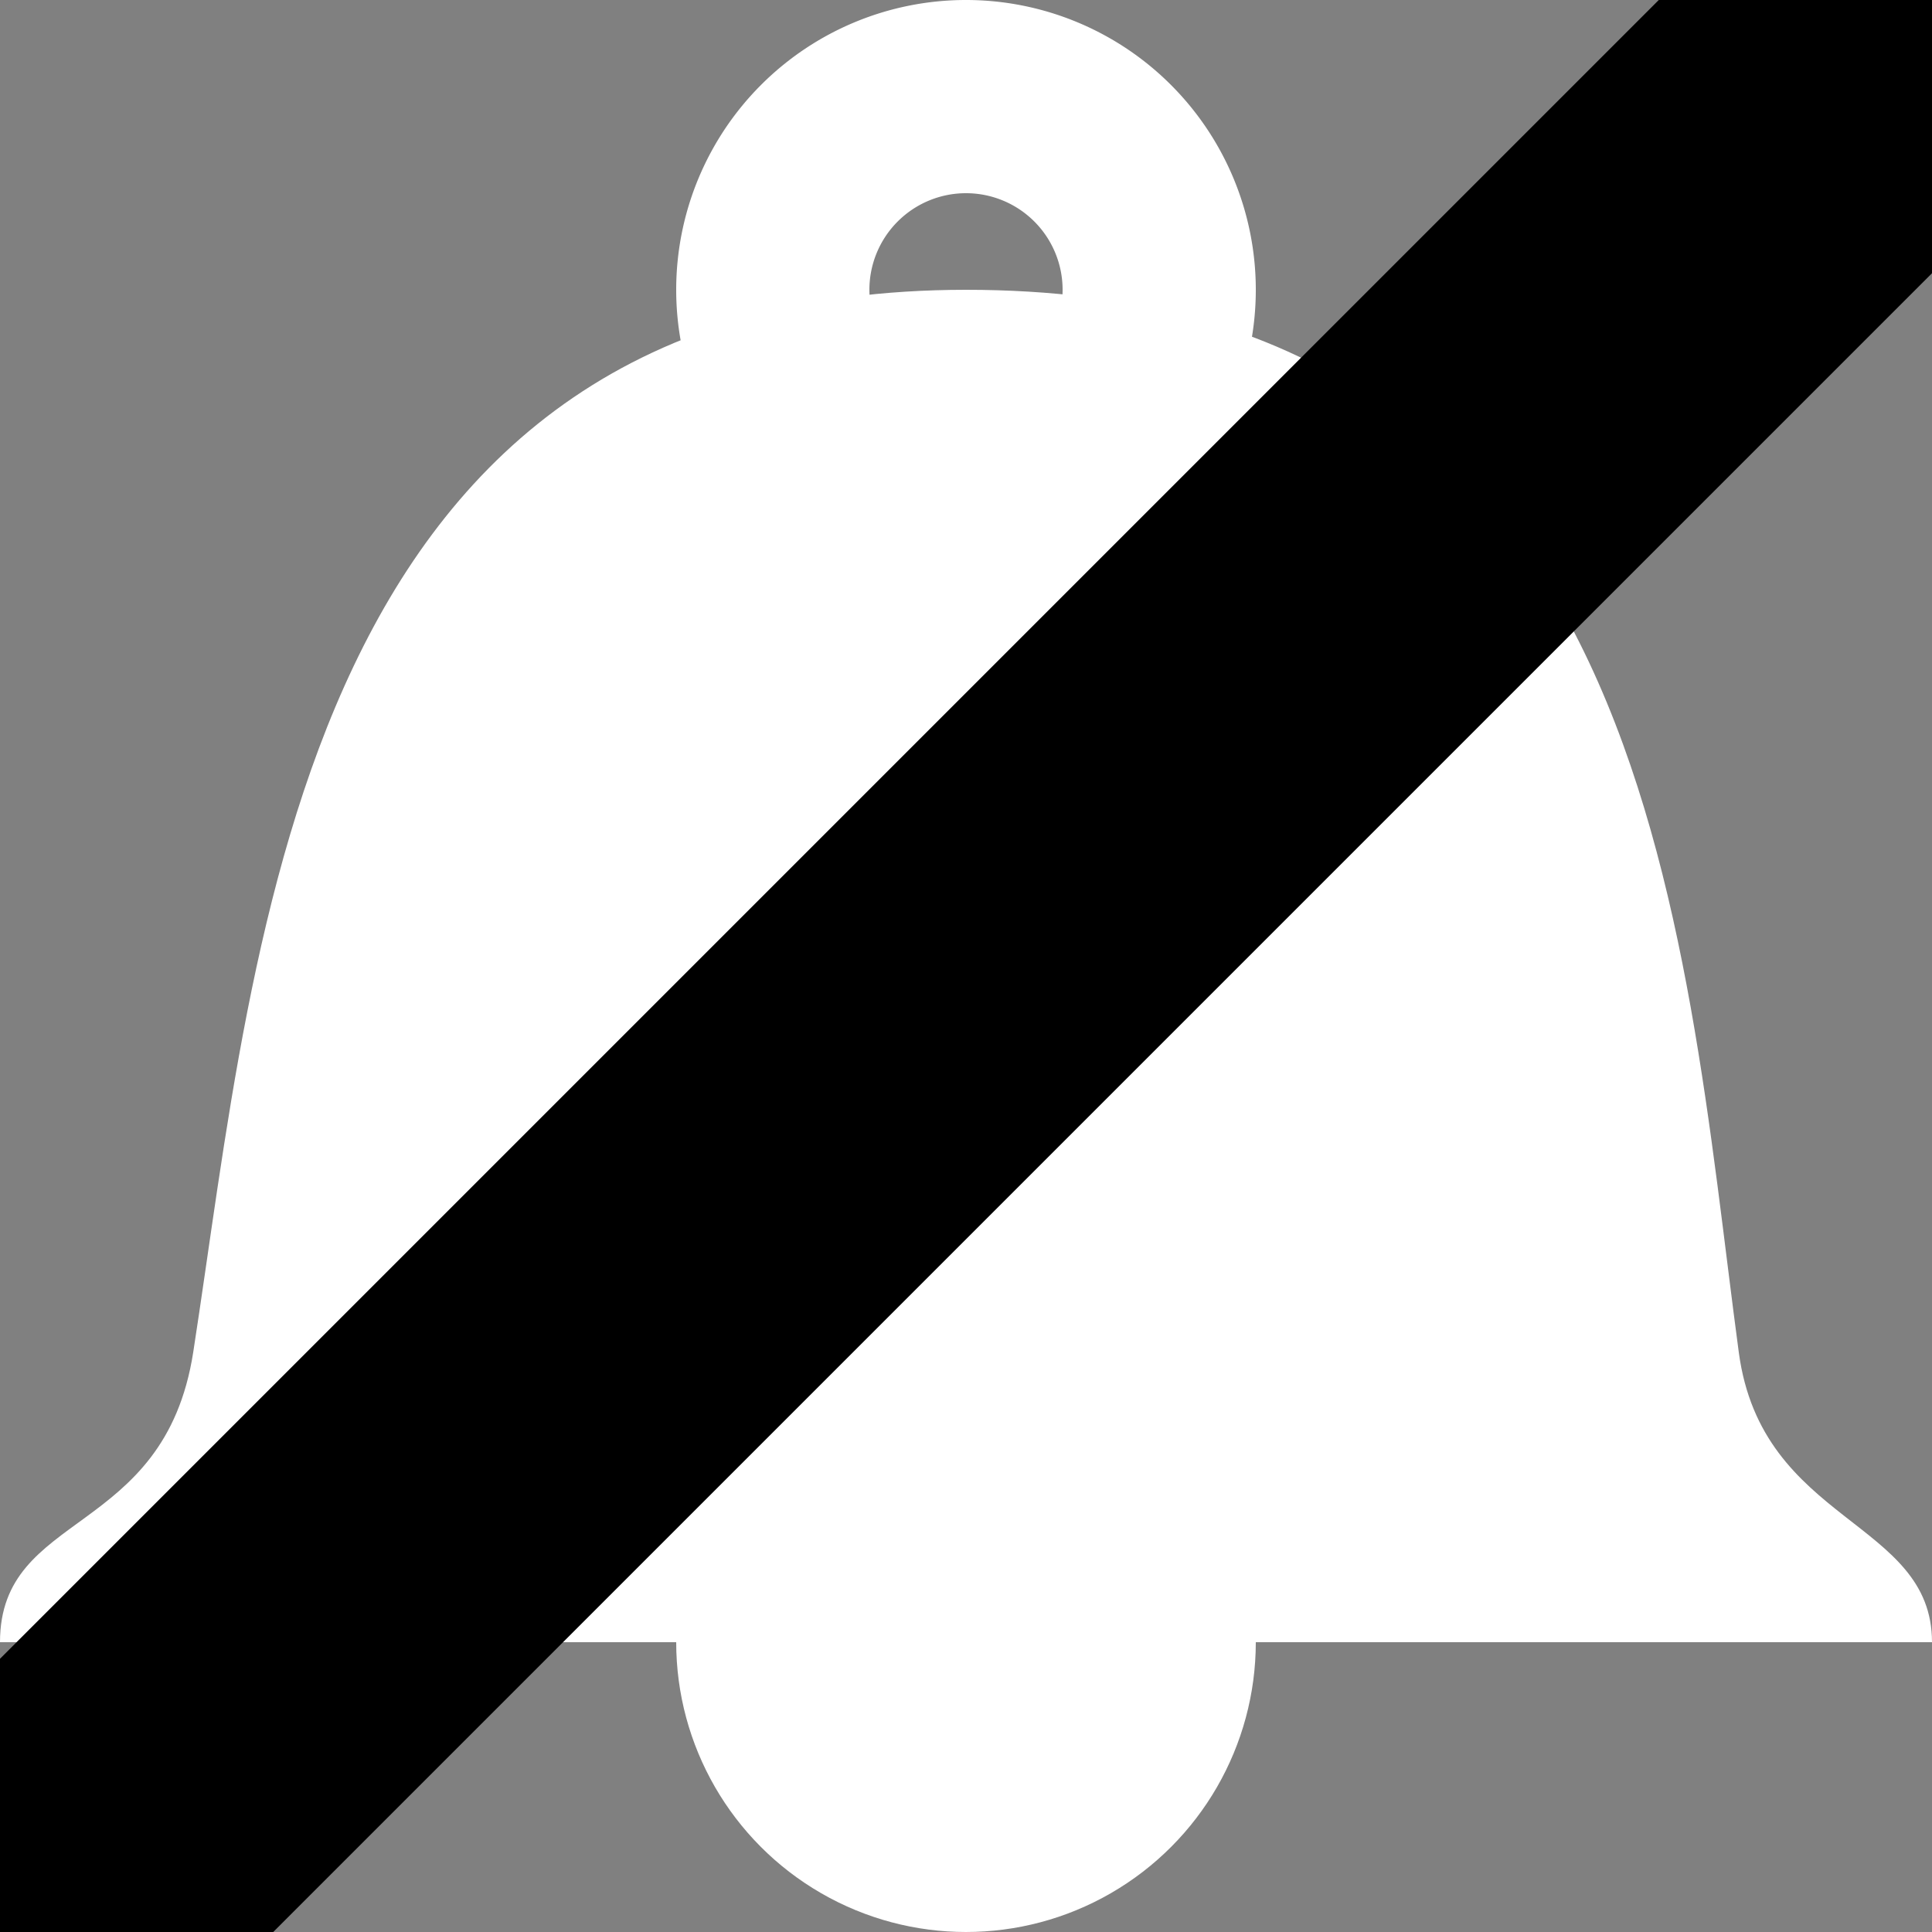 <svg width="16" height="16" version="1.1" viewBox="0 0 20 20" xmlns="http://www.w3.org/2000/svg" fill="white">
  <rect x="0" y="0" width="20" height="20" fill="#808080" stroke="none"/>
  <circle cx="10" cy="17" r="3" />
  <path d="m20 17h-20c0-1.37 1.7-1.08 2-3 .663-4.28 1.1-11 8-11 7.12 0 7.41 6.61 8 11 .239 1.78 2 1.73 2 3z"/>
  <path d="m10 0a3 3 0 00-3 3 3 3 0 003 3 3 3 0 003-3 3 3 0 00-3-3zm0 2a1 1 0 011 1 1 1 0 01-1 1 1 1 0 01-1-1 1 1 0 011-1z"/>
  <line x1="0" y1="20" x2="20" y2="0" style="stroke-width:4;stroke:hsl(0, 70%, 50%);"/>
</svg>
